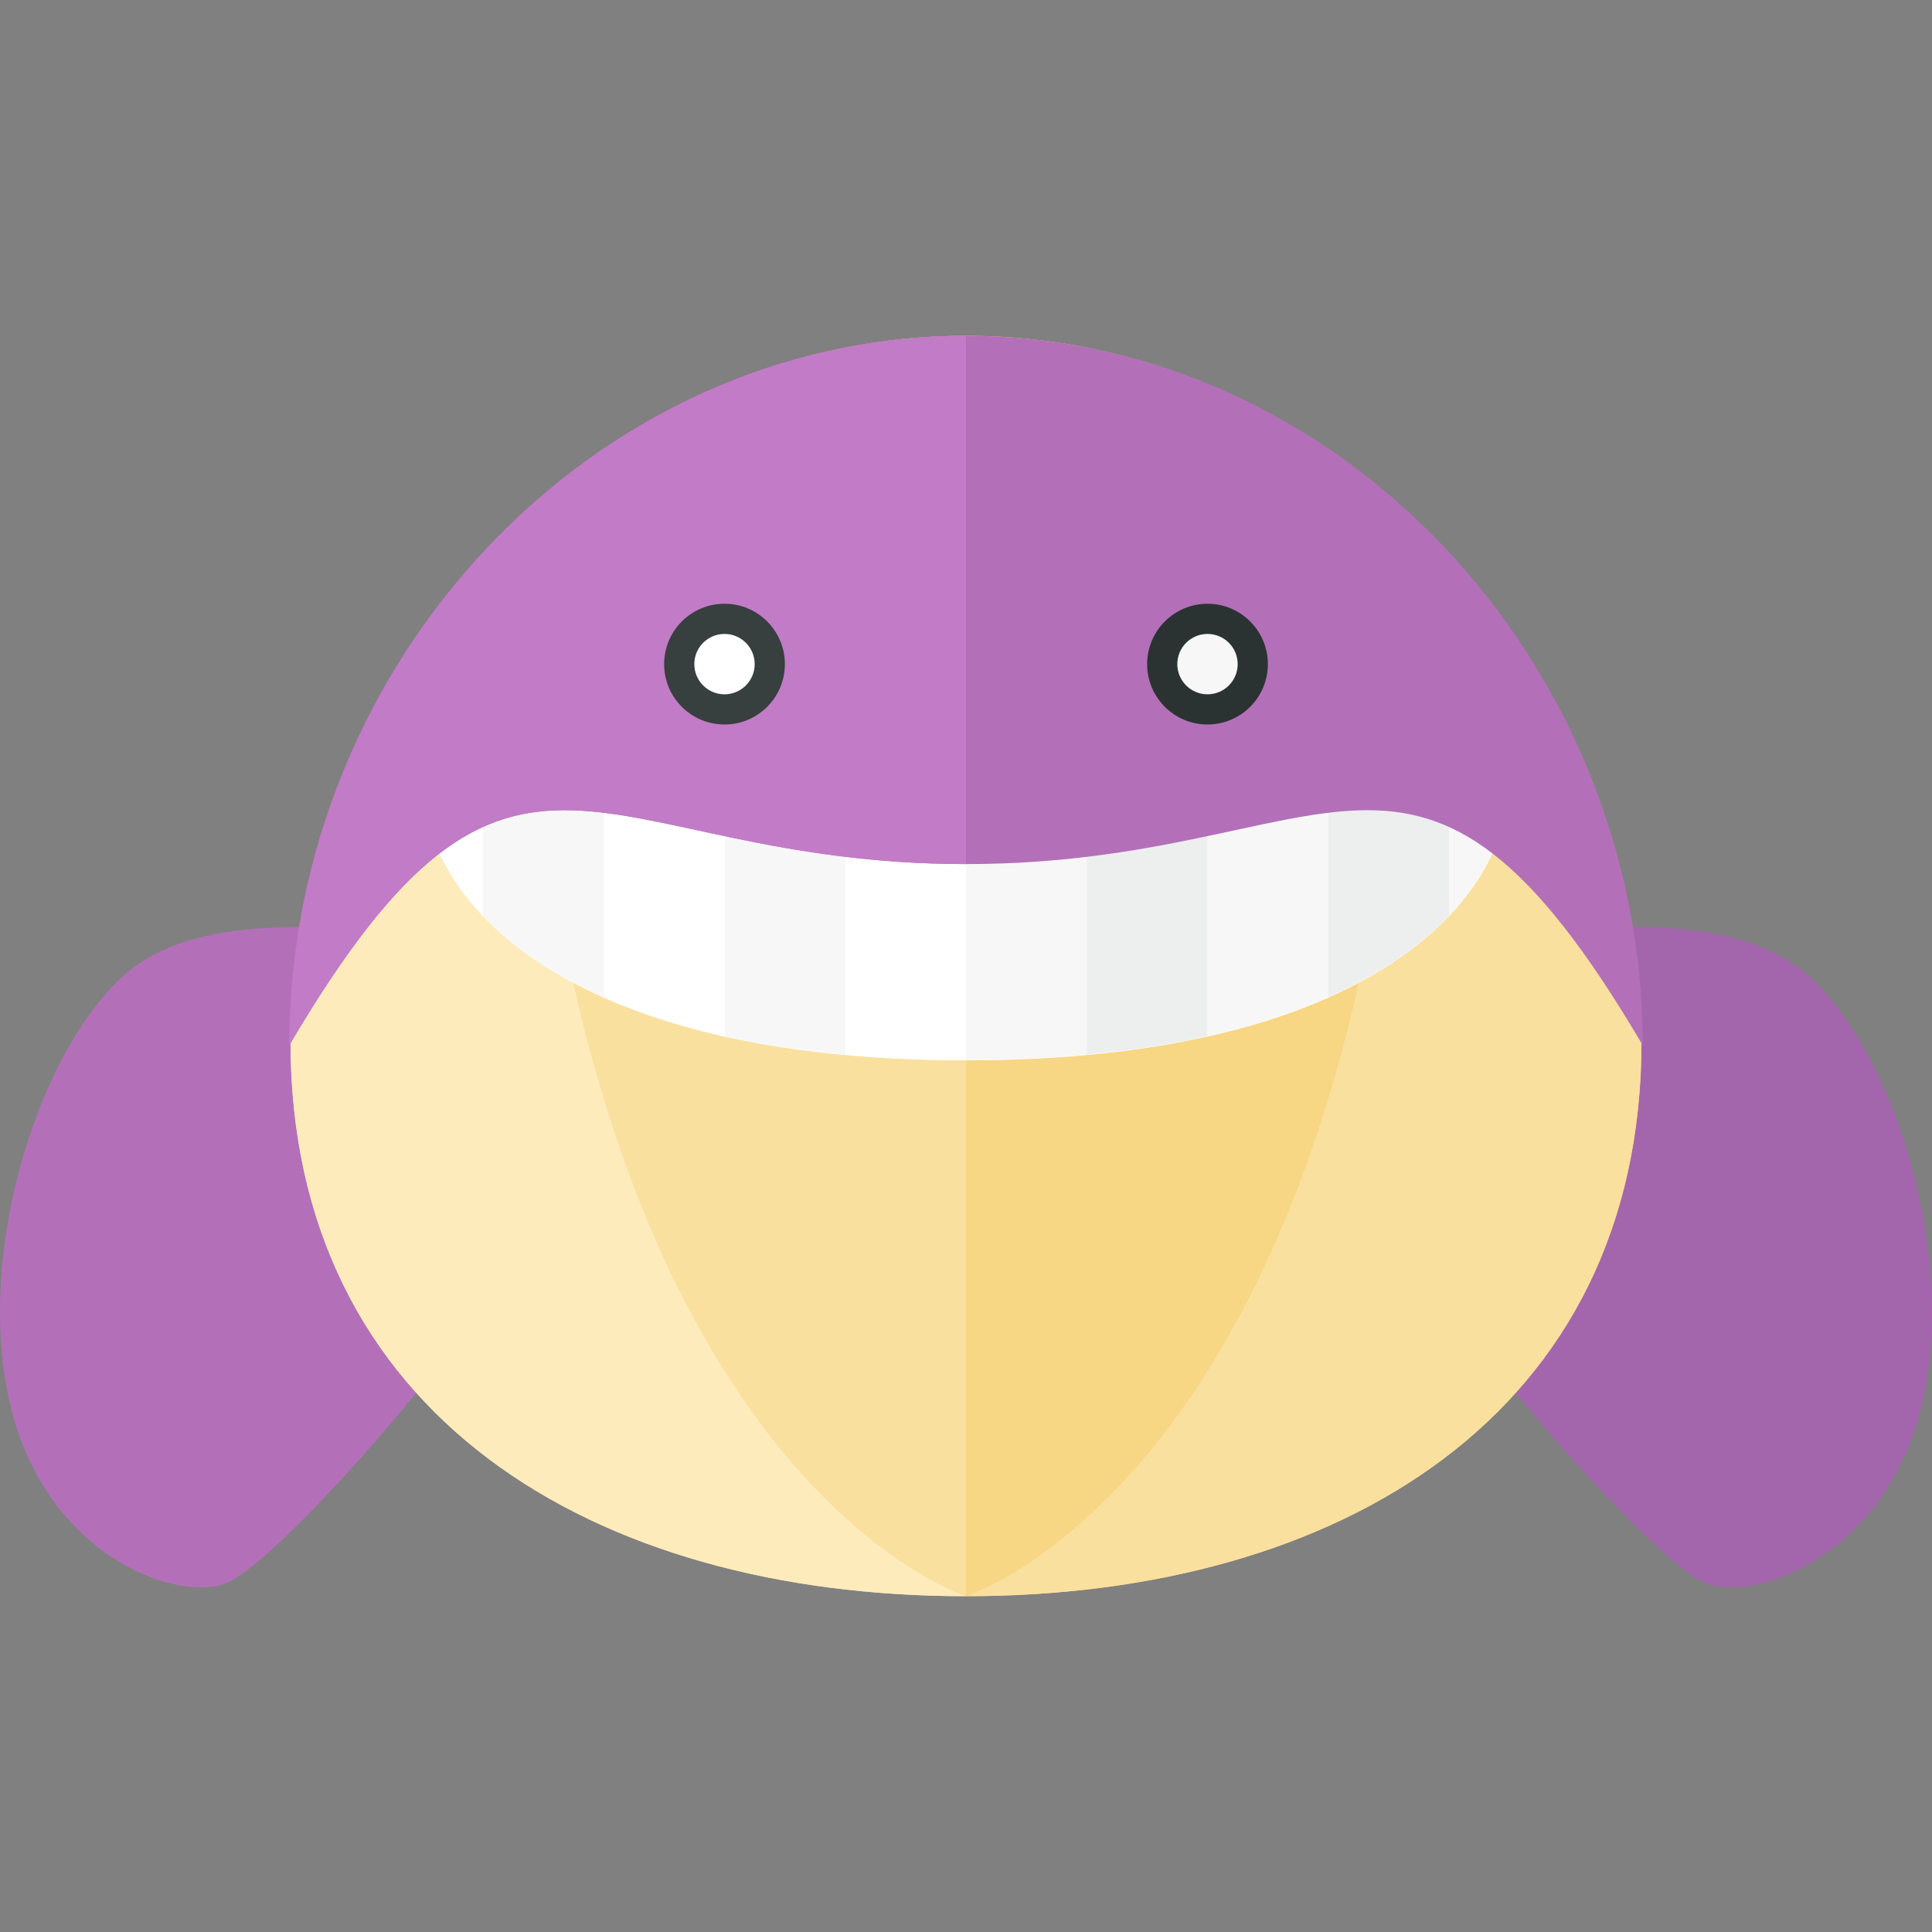 <?xml version="1.0" encoding="utf-8"?>
<!-- Generator: Adobe Illustrator 23.0.0, SVG Export Plug-In . SVG Version: 6.00 Build 0)  -->
<svg version="1.1" xmlns="http://www.w3.org/2000/svg" xmlns:xlink="http://www.w3.org/1999/xlink" x="0px" y="0px" width="32px"
	 height="32px" viewBox="0 0 32 32" enable-background="new 0 0 32 32" xml:space="preserve">
<rect x="0" y="0" width="32" height="32" fill="#808080" stroke="none"/>
<g id="labels">
	<g>
	</g>
</g>
<g id="icons">
	<g>
		<path fill="#B370B9" d="M8.368,15.773c-3.14-0.646-5.217-0.546-6.255,0.331c-1.403,1.185-2.518,4.477-1.97,7.046
			s2.722,3.38,3.569,3.085c0.848-0.294,4.02-3.943,5.151-5.851S8.368,15.773,8.368,15.773z"/>
		<path fill="#FAE09F" d="M16,26.438c-6.179,0-11.188-3.009-11.188-9.188S9.821,5.562,16,5.562V26.438z"/>
		<path fill="#FDEBBB" d="M16,26.438c-6.179,0-11.188-3.009-11.188-9.188c0-3.351,1.473-6.504,3.807-8.689
			C9,24.25,16,26.438,16,26.438z"/>
		<path fill="#A366AD" d="M23.632,15.773c3.14-0.646,5.217-0.546,6.255,0.331c1.403,1.185,2.518,4.477,1.97,7.046
			c-0.548,2.57-2.722,3.38-3.569,3.085c-0.848-0.294-4.02-3.943-5.151-5.851C22.006,18.476,23.632,15.773,23.632,15.773z"/>
		<path fill="#F7D684" d="M16,5.562c6.179,0,11.188,5.509,11.188,11.688S22.179,26.438,16,26.438V5.562z"/>
		<path fill="#FAE09F" d="M23.381,8.561c2.334,2.185,3.807,5.339,3.807,8.689c0,6.179-5.009,9.188-11.188,9.188
			C16,26.438,23,24.25,23.381,8.561z"/>
		<path fill="#FFFFFF" d="M7,12.938c0,1.917,2.25,4.625,9,4.625v-4.625H7z"/>
		<path fill="#FFFFFF" d="M25,12.938c0,1.917-2.25,4.625-9,4.625v-4.625H25z"/>
		<path fill="#FFFFFF" d="M14,17.468c0.621,0.057,1.28,0.094,2,0.094v-4.625h-2V17.468z"/>
		<path fill="#F7F7F7" d="M12,17.162c0.602,0.135,1.268,0.238,2,0.306v-4.531h-2V17.162z"/>
		<path fill="#FFFFFF" d="M10,16.517c0.57,0.254,1.235,0.473,2,0.645v-4.225h-2V16.517z"/>
		<path fill="#F7F7F7" d="M8,15.167c0.471,0.497,1.129,0.962,2,1.351v-3.58H8V15.167z"/>
		<path fill="#FFFFFF" d="M8,12.938H7c0,0.695,0.301,1.493,1,2.229V12.938z"/>
		<path fill="#F7F7F7" d="M18,17.468c-0.621,0.057-1.28,0.094-2,0.094v-4.625h2V17.468z"/>
		<path fill="#EDEEEE" d="M20,17.162c-0.602,0.135-1.268,0.238-2,0.306v-4.531h2V17.162z"/>
		<path fill="#F7F7F7" d="M22,16.517c-0.57,0.254-1.235,0.473-2,0.645v-4.225h2V16.517z"/>
		<path fill="#EDEEEE" d="M24,15.167c-0.471,0.497-1.129,0.962-2,1.351v-3.58h2V15.167z"/>
		<path fill="#F7F7F7" d="M24,12.938h1c0,0.695-0.301,1.493-1,2.229V12.938z"/>
		<path fill="#B370B9" d="M16,5.562c-6.179,0-11.208,5.417-11.208,11.75c3.75-6.375,5.03-3,11.208-3s7.458-3.375,11.208,3
			C27.208,10.979,22.179,5.562,16,5.562z"/>
		<path fill="#C27BC6" d="M16,14.312c-6.179,0-7.458-3.375-11.208,3c0-6.333,5.03-11.75,11.208-11.75V14.312z"/>
		<g>
			<path fill="#373F3F" d="M12,10c-0.552,0-1,0.448-1,1c0,0.552,0.448,1,1,1s1-0.448,1-1C13,10.448,12.552,10,12,10L12,10z"/>
			<circle fill="#FFFFFF" cx="12" cy="11" r="0.5"/>
		</g>
		<g>
			<path fill="#2B3332" d="M20,10c-0.552,0-1,0.448-1,1c0,0.552,0.448,1,1,1s1-0.448,1-1C21,10.448,20.552,10,20,10L20,10z"/>
			<circle fill="#F7F7F7" cx="20" cy="11" r="0.5"/>
		</g>
	</g>
</g>
</svg>
